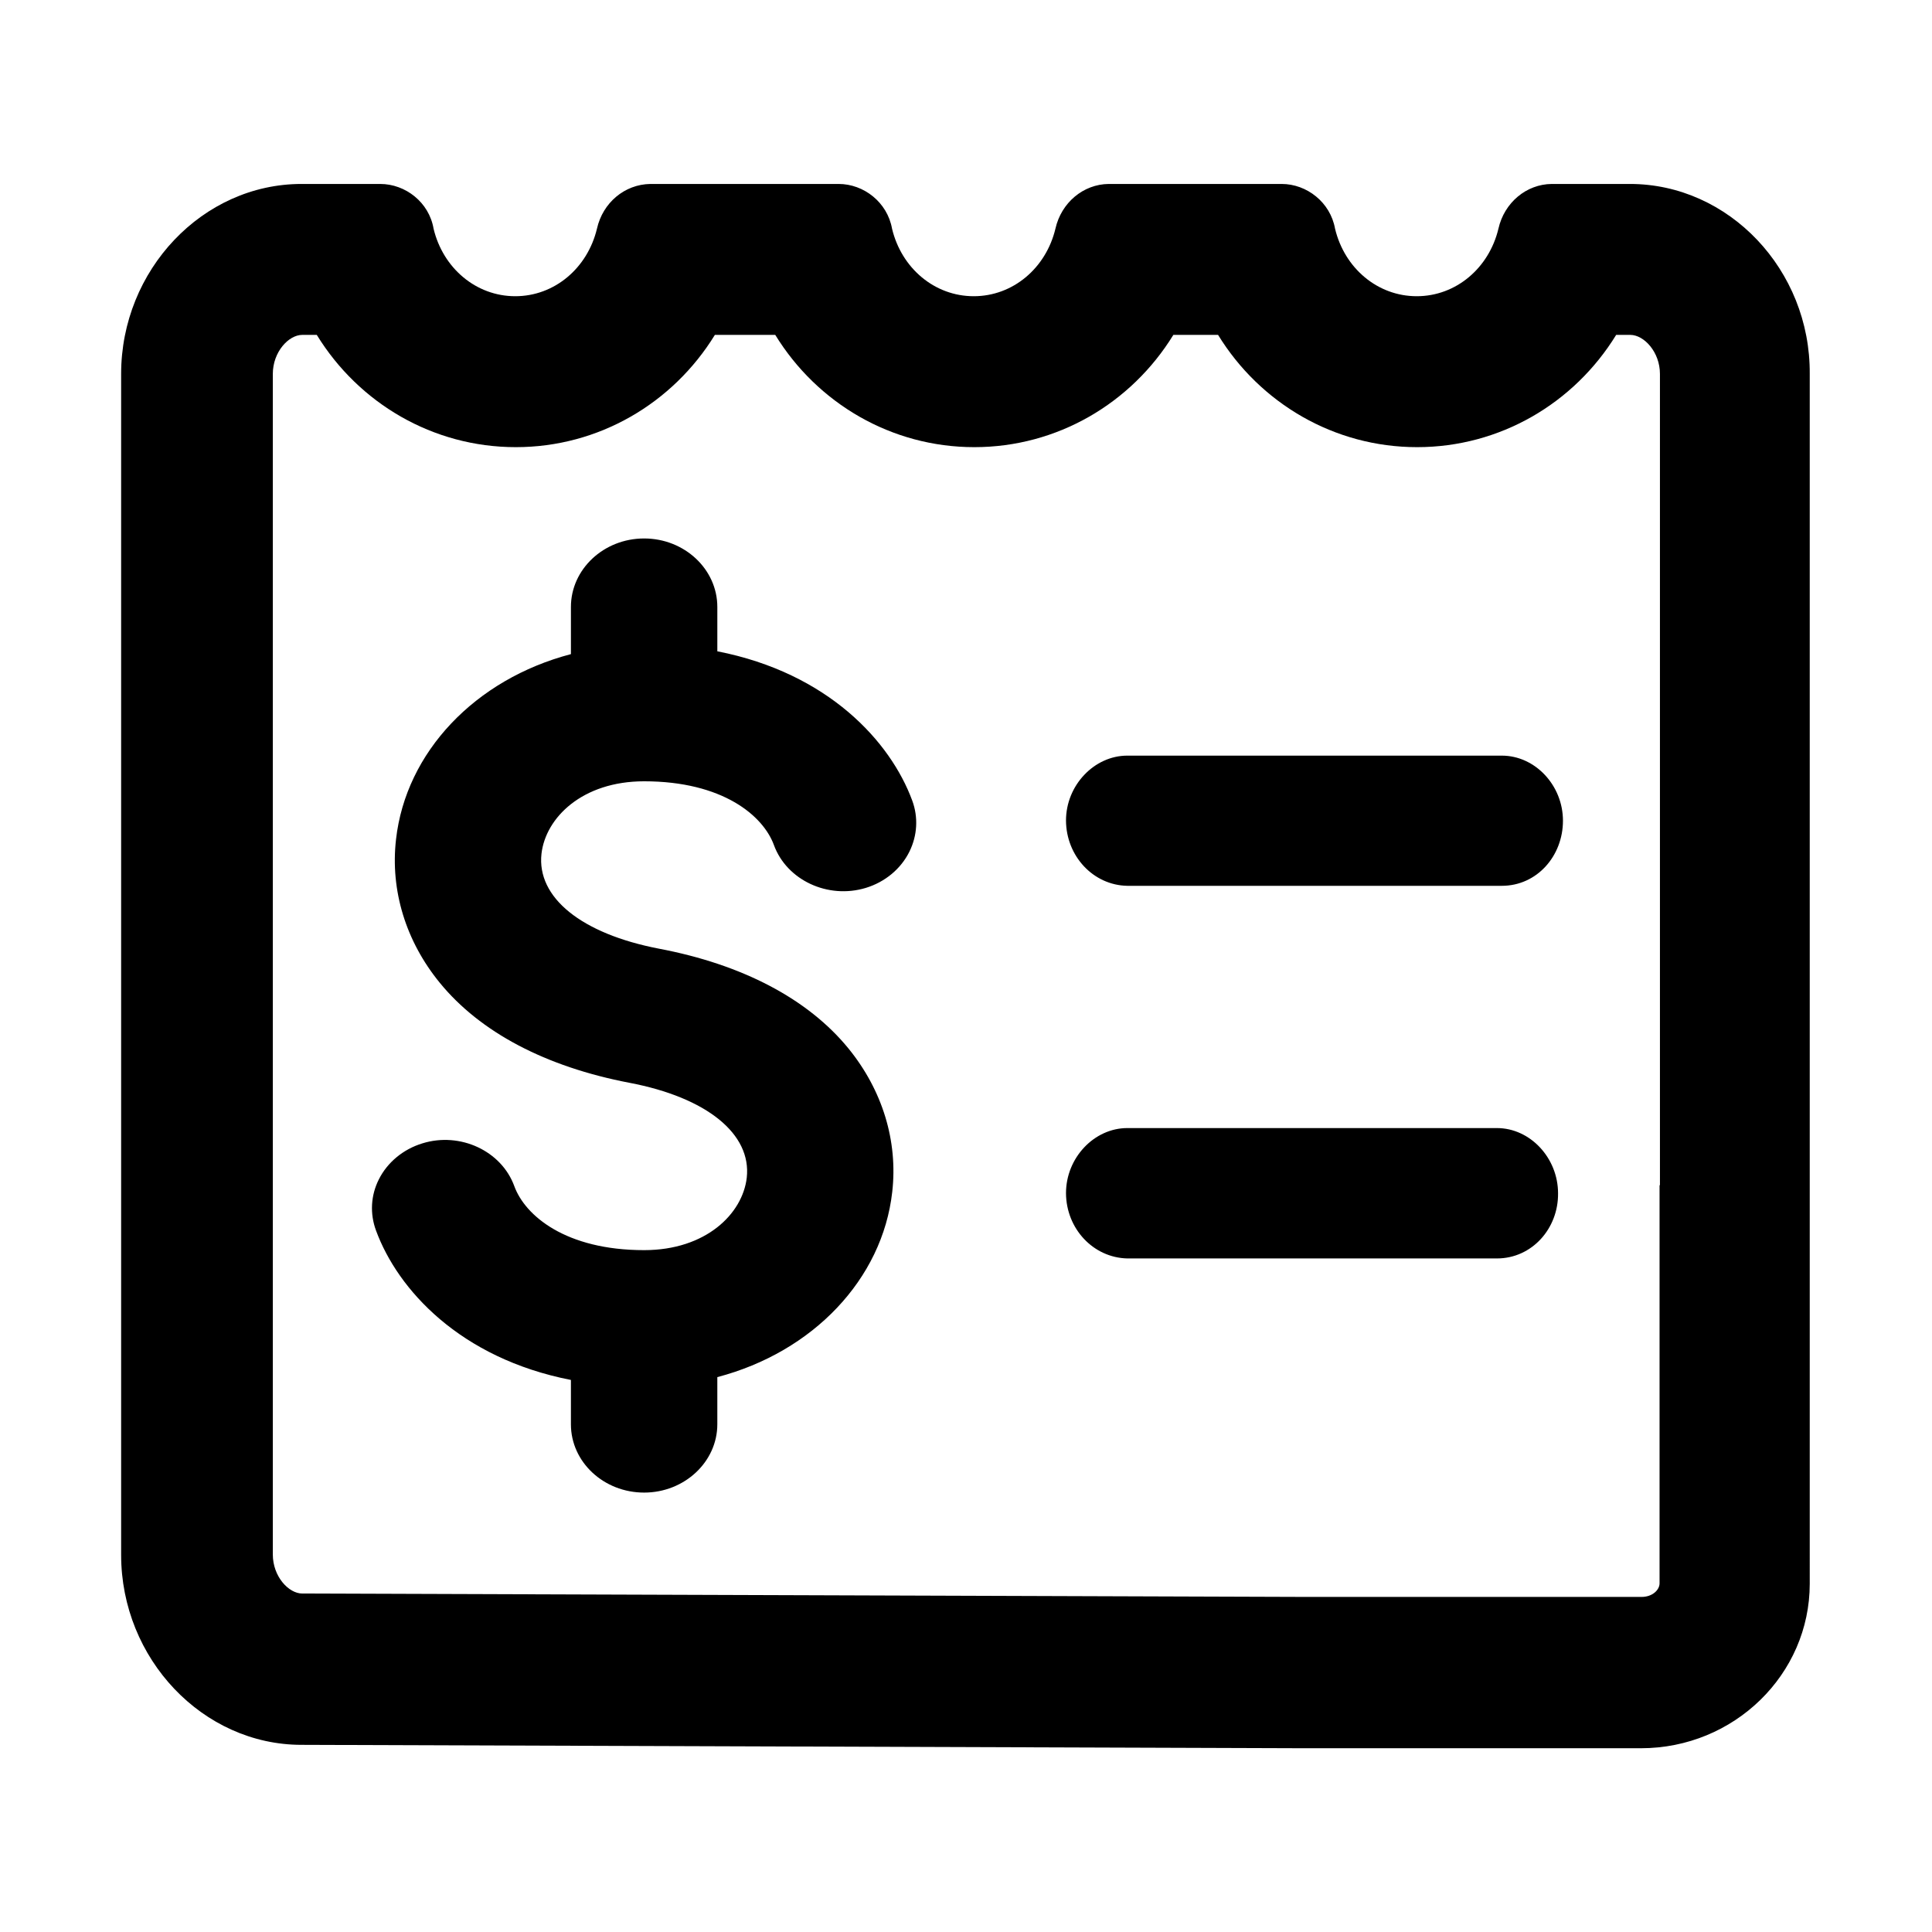 <?xml version="1.0" standalone="no"?><!DOCTYPE svg PUBLIC "-//W3C//DTD SVG 1.1//EN" "http://www.w3.org/Graphics/SVG/1.1/DTD/svg11.dtd"><svg t="1604656179000" class="icon" viewBox="0 0 1024 1024" version="1.1" xmlns="http://www.w3.org/2000/svg" p-id="18490" xmlns:xlink="http://www.w3.org/1999/xlink" width="200" height="200"><defs><style type="text/css"></style></defs><path d="M863.9 97.5h-41.4c-13.5 0.1-25.2 9.9-28.3 23.7-5 20.9-22.5 35.8-43.3 35.8-20.8 0-38.3-14.9-43.3-35.8-2.5-14-15-23.7-28.3-23.7h-91.6c-13.5 0.1-25.2 9.9-28.3 23.7-5 20.9-22.5 35.8-43.3 35.8-20.8 0-38.3-14.9-43.3-35.8-2.5-14-15-23.7-28.3-23.7h-99.8c-13.6 0.2-25.2 9.9-28.3 23.7-5 20.9-22.5 35.8-43.3 35.8-20.8 0-38.3-14.9-43.3-35.8-2.4-14-14.9-23.7-28.3-23.7h-41.7c-52.4 0-95.6 45.6-95.6 100.7v625.9c0 55.1 43.3 100.7 95.6 100.7l530.9 1.8h179c49.4 0 89.5-39.1 89.5-87.2V630.8 198.2c0.4-55.2-42.9-100.7-95.3-100.7z m15.7 530.7v211c0 3.5-3.8 7.2-9.5 7.2H691.2l-530.8-1.8h-0.2c-7.2 0-15.6-9-15.6-20.7V198.2c0-11.7 8.4-20.7 15.6-20.7h7.7c22.3 36.3 61.6 59.5 105.5 59.5s83.2-23.2 105.5-59.5h32c22.3 36.3 61.6 59.5 105.5 59.5s83.2-23.2 105.5-59.5h23.7c22.3 36.3 61.6 59.5 105.5 59.5s83.2-23.2 105.5-59.5h7.5c7.2 0 15.7 9 15.7 20.7v430z" p-id="18491"></path><path d="M793.4 597.9H597.5c-17.5 0-32.5 15.7-32.5 34.5 0.1 18.9 14.5 34.2 32.5 34.6h195.9c18.6 0 32.6-15.9 32.4-34.5 0-18.8-14.8-34.6-32.4-34.6zM796 400.5H597.5c-17.5 0-32.5 15.7-32.5 34.4 0.1 18.9 14.5 34.3 32.5 34.6H796c18.6 0 32.4-15.8 32.4-34.5 0-18.8-14.8-34.5-32.4-34.5zM380.2 345.2v-23.5c0-20-17.4-36.3-38.8-36.3s-38.8 16.3-38.8 36.3v25c-50.7 13.3-87.5 51.9-92.7 98.2-3.1 27 5.2 54 23.2 76 21.4 26.2 56.1 44.5 100.5 53 41 7.8 64.8 27.1 62.2 50.3-2.2 19.1-21.6 38.4-54.4 38.4-41.6 0-63.1-18.3-68.8-33.9-6.8-18.7-28.7-28.9-48.7-22.7-10.2 3.1-18.6 10.1-23.1 19.1-4.3 8.5-4.8 18.2-1.5 27.1 11.5 31.3 44.5 67.7 103.3 79.2v23.5c0 20 17.4 36.2 38.8 36.2s38.8-16.3 38.8-36.2v-25c50.7-13.3 87.5-51.9 92.7-98.1 3.1-27-5.2-54-23.2-76.1-21.4-26.2-56.1-44.5-100.5-52.9-41-7.9-64.8-27.1-62.2-50.3 2.2-19.1 21.6-38.4 54.4-38.4 41.6 0 63.1 18.2 68.8 33.8 6.8 18.6 28.6 28.8 48.7 22.7 10.2-3.1 18.6-10.1 23.1-19.2 4.2-8.5 4.8-18.2 1.5-27.1-11.5-31.2-44.5-67.6-103.3-79.1z" p-id="18492"></path></svg>